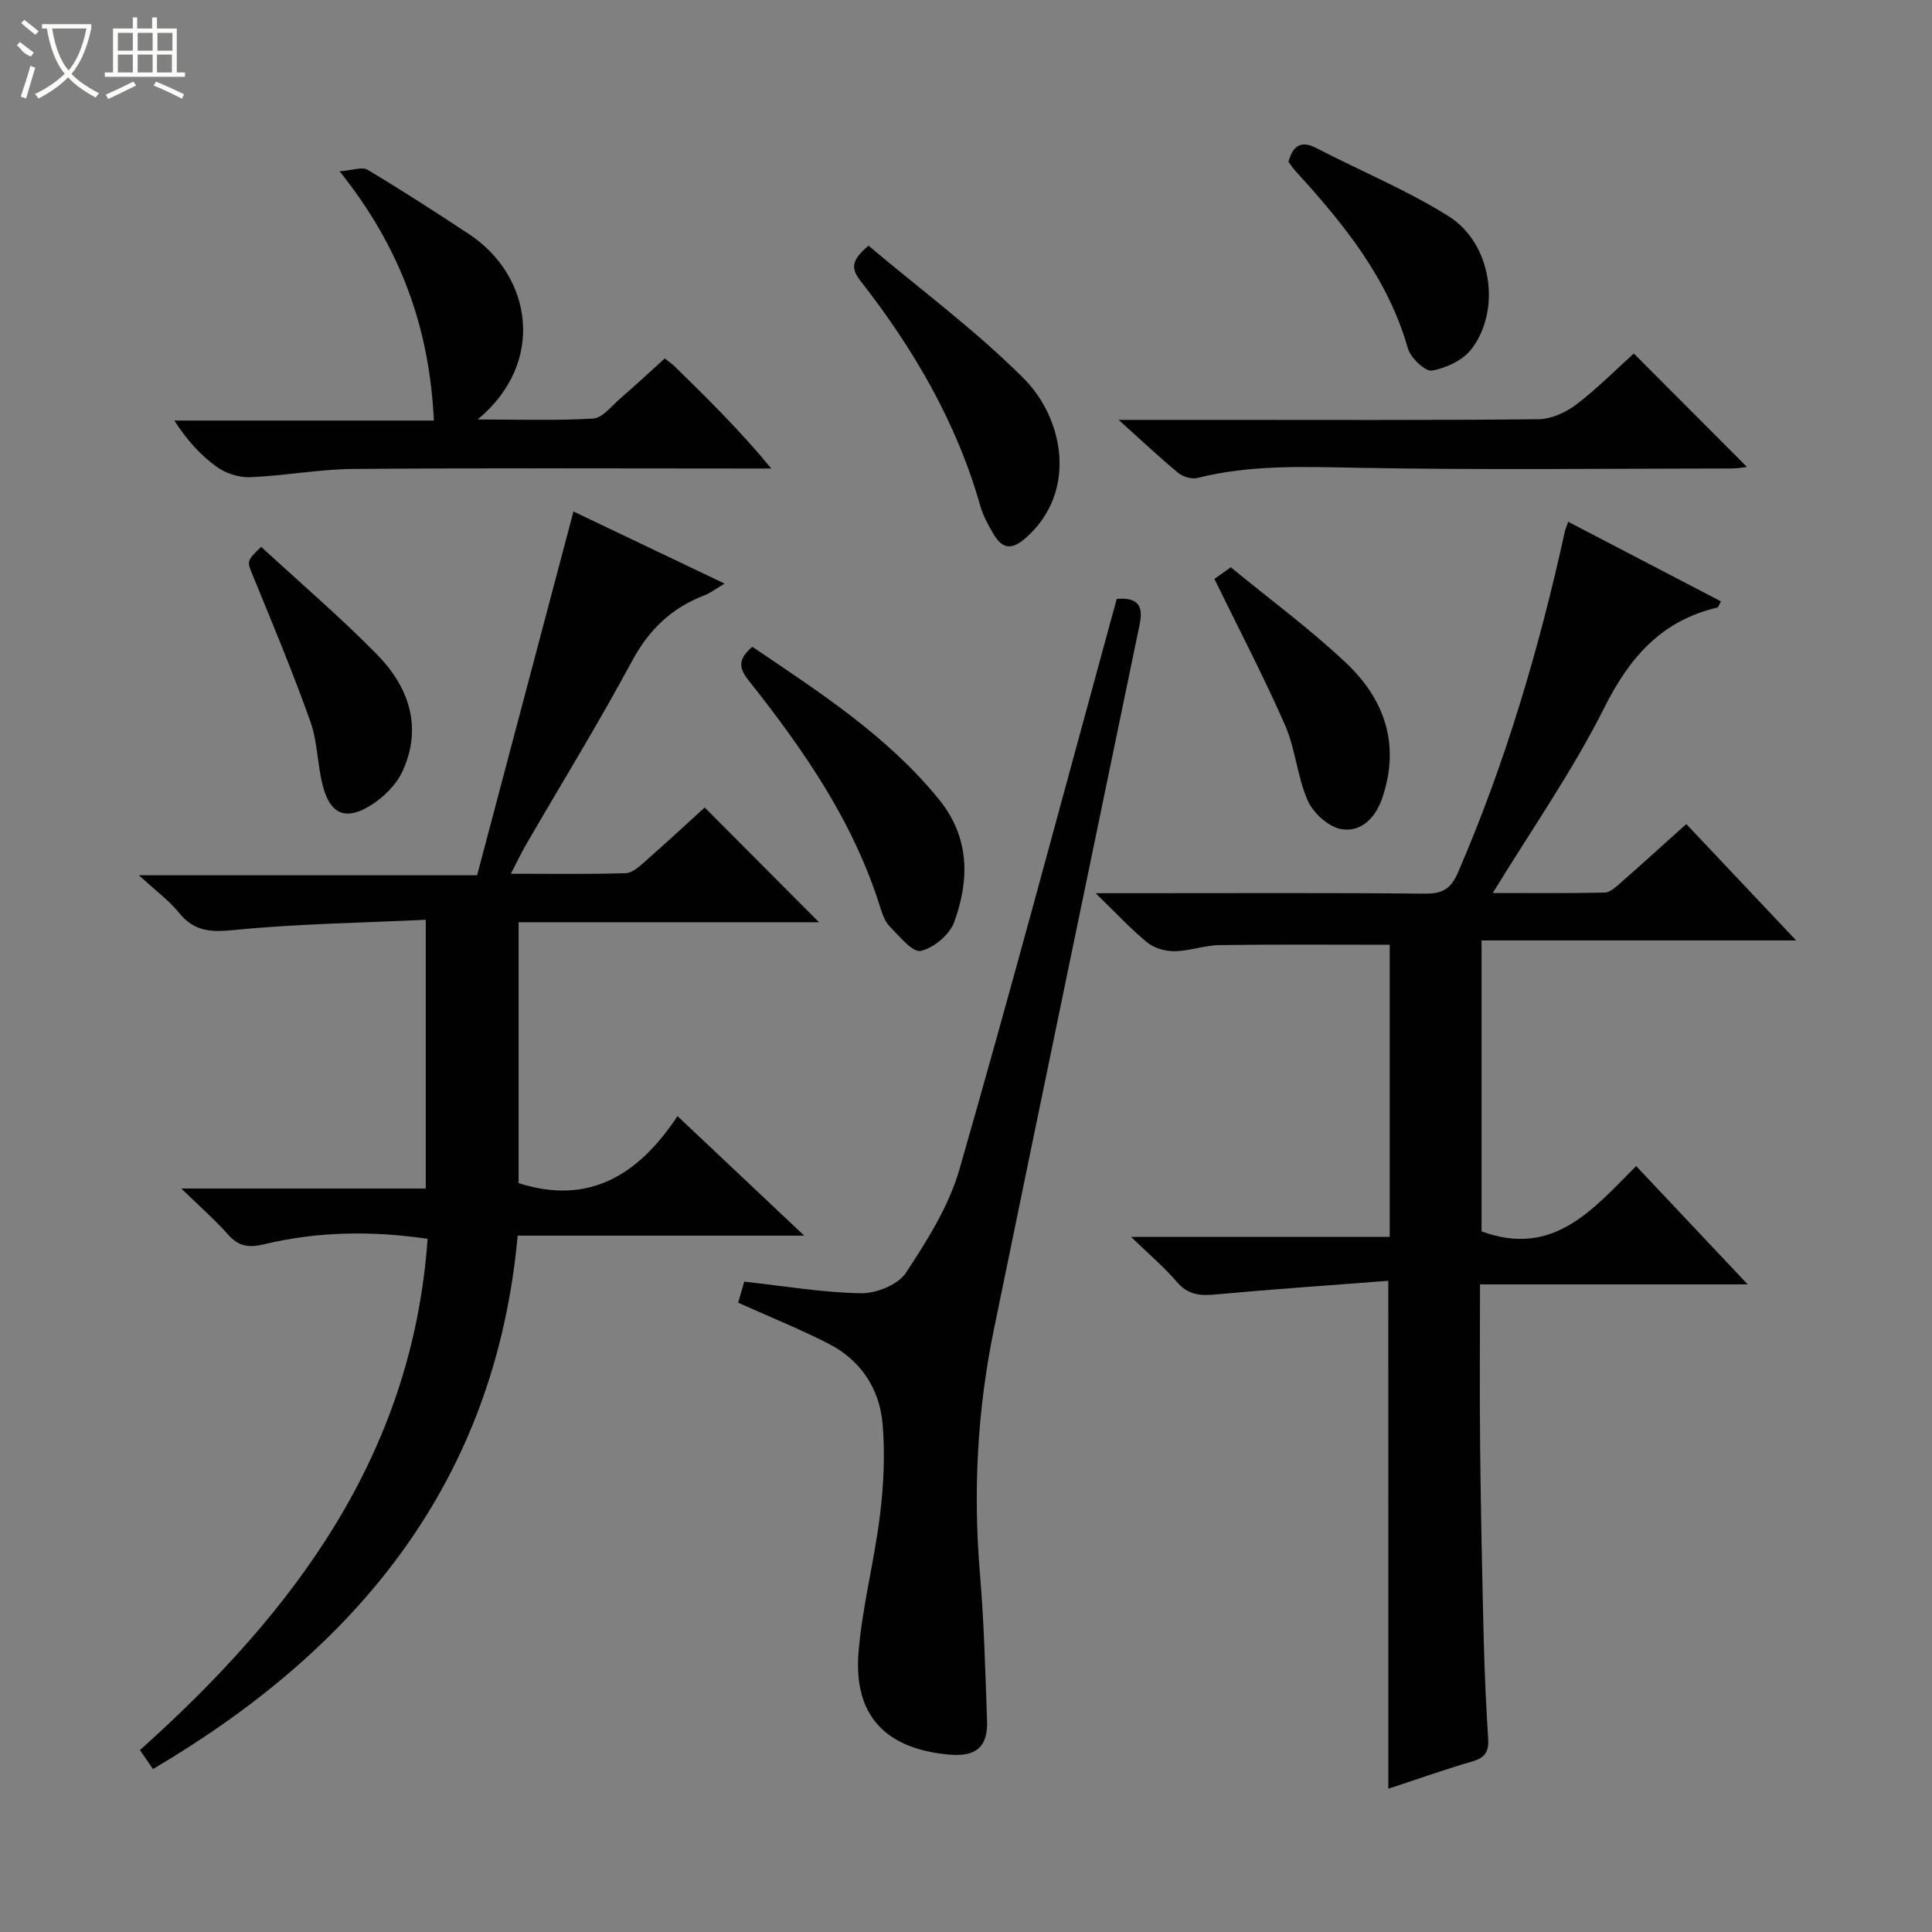 <svg enable-background="new 0 0 400 400" viewBox="0 0 400 400" xmlns="http://www.w3.org/2000/svg"><rect x="0" y="0" width="400" height="400" fill="#808080" stroke="none"/><g fill="#010102"><path d="m287.43 265.18c-12.12.93-24.02 1.74-35.9 2.84-3.22.3-5.66-.01-7.91-2.65-2.57-3.01-5.63-5.59-9.45-9.29h53.56c0-20.53 0-40.45 0-60.48-11.71 0-23.45-.1-35.19.07-3.12.04-6.21 1.22-9.33 1.27-1.91.03-4.22-.62-5.67-1.8-3.41-2.78-6.42-6.05-10.7-10.21h7.4c20.33 0 40.65-.1 60.98.09 3.59.03 5.26-1.19 6.63-4.36 9.86-22.78 16.83-46.44 22.14-70.63.1-.47.31-.92.69-2 10.63 5.54 21.12 11 31.63 16.48-.44.76-.54 1.22-.74 1.27-11.52 2.71-18.14 10.22-23.39 20.69-6.59 13.15-15.12 25.33-23.12 38.42 7.74 0 15.46.08 23.17-.09 1.11-.02 2.31-1.14 3.27-1.99 4.49-3.94 8.9-7.95 13.63-12.2 7.49 7.93 14.75 15.62 22.75 24.1-22.2 0-43.5 0-65.14 0v60.23c14.86 5.48 23.06-4.56 32.01-13.52 7.68 8.15 15.03 15.95 23.09 24.5-18.97 0-36.87 0-55.42 0 0 11.69-.1 22.97.03 34.26.15 13.31.43 26.62.76 39.92.16 6.65.49 13.29.9 19.93.16 2.56-.62 3.88-3.21 4.63-5.86 1.71-11.62 3.76-17.46 5.68-.01-34.94-.01-69.34-.01-105.16z"/><path d="m31.67 366.26c-.98-1.41-1.79-2.6-2.7-3.92 31.89-28.55 56.41-61.08 59.56-105.86-11.6-1.69-22.82-1.53-33.88 1.14-3.15.76-5.27.44-7.44-2.02-2.7-3.05-5.8-5.76-9.67-9.53h50.61c0-18.45 0-36.48 0-55.64-13.35.64-26.62.82-39.78 2.13-4.81.48-8.18.27-11.3-3.57-2.06-2.54-4.79-4.54-8.3-7.77h70.01c6.65-25.12 13.24-50.01 19.95-75.32 9.95 4.75 20.21 9.64 31.29 14.93-1.82 1.07-2.93 1.95-4.19 2.43-6.79 2.6-11.48 7.1-14.99 13.63-6.93 12.88-14.61 25.36-21.95 38.02-.98 1.69-1.81 3.47-3.12 5.99 8.36 0 16.08.13 23.79-.12 1.4-.04 2.89-1.45 4.09-2.51 4.24-3.73 8.38-7.57 12.25-11.09 7.96 7.99 15.75 15.81 23.67 23.76-20.49 0-41.2 0-62.2 0v54.01c14.61 4.69 24.86-1.74 32.9-13.87 8.89 8.38 17.17 16.19 26.24 24.75-20.28 0-39.5 0-59.33 0-4.67 50.93-33.03 85.39-75.51 110.43z"/><path d="m231.21 124.01c4.52-.42 5.49 1.63 4.77 5.13-10.08 48.71-20.21 97.41-30.21 146.14-3.43 16.69-4.32 33.55-2.88 50.57.85 10.1 1.11 20.26 1.47 30.39.19 5.42-2.26 7.51-7.74 7.04-13.28-1.15-19.93-8.09-18.87-21.2.78-9.54 3.29-18.93 4.45-28.46.76-6.24 1.07-12.66.52-18.91-.65-7.33-4.62-13.2-11.32-16.59-5.88-2.98-12.02-5.47-18.57-8.41.4-1.38.88-3.02 1.26-4.36 8.39.92 16.28 2.28 24.19 2.4 3.16.05 7.66-1.77 9.28-4.23 4.42-6.7 8.9-13.83 11.09-21.44 10.81-37.6 20.88-75.41 31.21-113.15.45-1.59.88-3.18 1.35-4.92z"/><path d="m89.83 87.07c-.92-19.17-6.82-35.73-19.52-51.61 2.68-.19 4.67-.98 5.79-.31 7.13 4.27 14.13 8.78 21.07 13.37 12.86 8.51 16.05 26.44 1.72 38.33 8.52 0 16.25.27 23.93-.19 1.9-.12 3.73-2.53 5.47-4.04 3.13-2.71 6.16-5.53 9.34-8.41.79.63 1.48 1.09 2.06 1.66 6.79 6.64 13.55 13.29 20 21.13-1.7 0-3.4 0-5.1 0-27.16 0-54.32-.13-81.48.09-7.11.06-14.21 1.42-21.33 1.71-2.31.09-5.07-.8-6.95-2.17-3.34-2.42-6.16-5.54-8.73-9.56z"/><path d="m231.6 86.93h18.9c22.66 0 45.31.1 67.97-.13 2.65-.03 5.68-1.38 7.84-3.02 4.34-3.29 8.2-7.21 11.95-10.59 7.92 7.94 15.64 15.68 23.43 23.49-.77.08-1.98.31-3.19.31-25.66.02-51.32.34-76.96-.13-11.33-.21-22.54-.7-33.65 2.1-1.19.3-3.01-.27-4-1.09-3.82-3.16-7.44-6.58-12.29-10.94z"/><path d="m155.76 133.91c13.78 9.33 27.87 18.36 38.63 31.58 6.38 7.84 6.36 16.59 3.19 25.37-.95 2.62-4.26 5.42-6.95 6.01-1.71.37-4.42-3.04-6.4-5.04-1-1-1.55-2.56-1.99-3.97-5.53-17.78-15.94-32.74-27.33-47.09-2.23-2.8-1.8-4.58.85-6.86z"/><path d="m179.81 50.86c10.85 9.16 22.25 17.58 32.15 27.5 8.25 8.27 11.21 23.45.45 32.98-2.95 2.61-4.89 2.34-6.72-.78-1.08-1.85-2.15-3.78-2.73-5.82-4.92-17.35-13.85-32.58-24.85-46.65-2.06-2.63-1.7-4.33 1.7-7.23z"/><path d="m266.76 33.5c.93-3.28 2.51-4.54 5.83-2.82 9.11 4.73 18.7 8.67 27.36 14.11 8.86 5.57 10.94 19.23 4.74 27.44-1.76 2.33-5.27 3.99-8.23 4.49-1.41.24-4.42-2.65-4.98-4.62-4.15-14.58-13.36-25.83-23.26-36.69-.55-.61-1-1.31-1.46-1.91z"/><path d="m251.43 119.86c.52-.37 1.7-1.21 3.39-2.41 8.04 6.61 16.38 12.74 23.86 19.79 8.02 7.58 11.29 17 7.46 28.09-1.43 4.15-4.44 6.99-8.4 6.34-2.64-.43-5.82-3.3-6.97-5.88-2.2-4.93-2.54-10.7-4.71-15.65-4.38-9.99-9.46-19.68-14.63-30.28z"/><path d="m54.08 113.22c8.19 7.56 16.43 14.59 23.98 22.29 6.6 6.72 9.46 15.04 5.28 24.17-1.33 2.91-4.14 5.61-6.95 7.28-4.84 2.88-7.92 1.54-9.44-3.84-1.26-4.44-1.13-9.32-2.66-13.64-3.59-10.13-7.74-20.07-11.82-30.02-1.34-3.3-1.56-3.21 1.61-6.24z"/></g><path d="m6.4 11.7c-2-.8-1.9-1.6-2.9-2.3l.6-.7c.9.7 1.9 1.4 2.9 2.2zm-2.1 8.3c.7-2.1 1.4-4.2 2-6.4.2.1.6.3 1 .4-.7 2.3-1.3 4.4-1.9 6.4zm3-12.8c-1.1-.9-2.1-1.7-2.9-2.4l.6-.7c1 .8 2 1.5 3 2.4zm1.4-1.3v-.9h10.2v.9c-.9 4.2-2.3 7.3-4.1 9.4 1.3 1.4 3.2 2.7 5.7 4-.2.2-.4.5-.7.9-2.5-1.4-4.4-2.7-5.7-4.2-1.4 1.5-3.5 3-6.1 4.4 0 0 0 0-.1-.1-.3-.4-.5-.7-.7-.8 2.7-1.3 4.7-2.8 6.2-4.2-1.8-2.2-3-5.3-3.7-9.4zm9.2 0h-7.1c.6 3.8 1.7 6.7 3.4 8.7 1.7-2 2.9-4.8 3.7-8.7z" fill="#fbfcfa"/><path d="m31.6 3.6h.9v2.3h4.1v9.1h1.7v.9h-16.6v-.9h1.7v-9.1h4.1v-2.3h.9v2.3h3.1v-2.3zm-4 13.3.6.8c-1.9.9-3.8 1.9-5.8 2.8-.2-.3-.3-.6-.5-.9 2-.9 3.9-1.8 5.7-2.7zm-3.2-10.1v3.7h3.1v-3.7zm0 4.5v3.7h3.1v-3.7zm4.1-4.5v3.7h3.1v-3.7zm0 4.5v3.7h3.1v-3.7zm9.1 9.1c-2.1-1.1-4.1-2-5.8-2.7l.5-.8c2.2.9 4.1 1.8 5.8 2.6l-.4.9zm-1.9-13.6h-3.1v3.7h3.1zm-3.2 4.5v3.7h3.1v-3.7z" fill="#fbfcfa"/></svg>